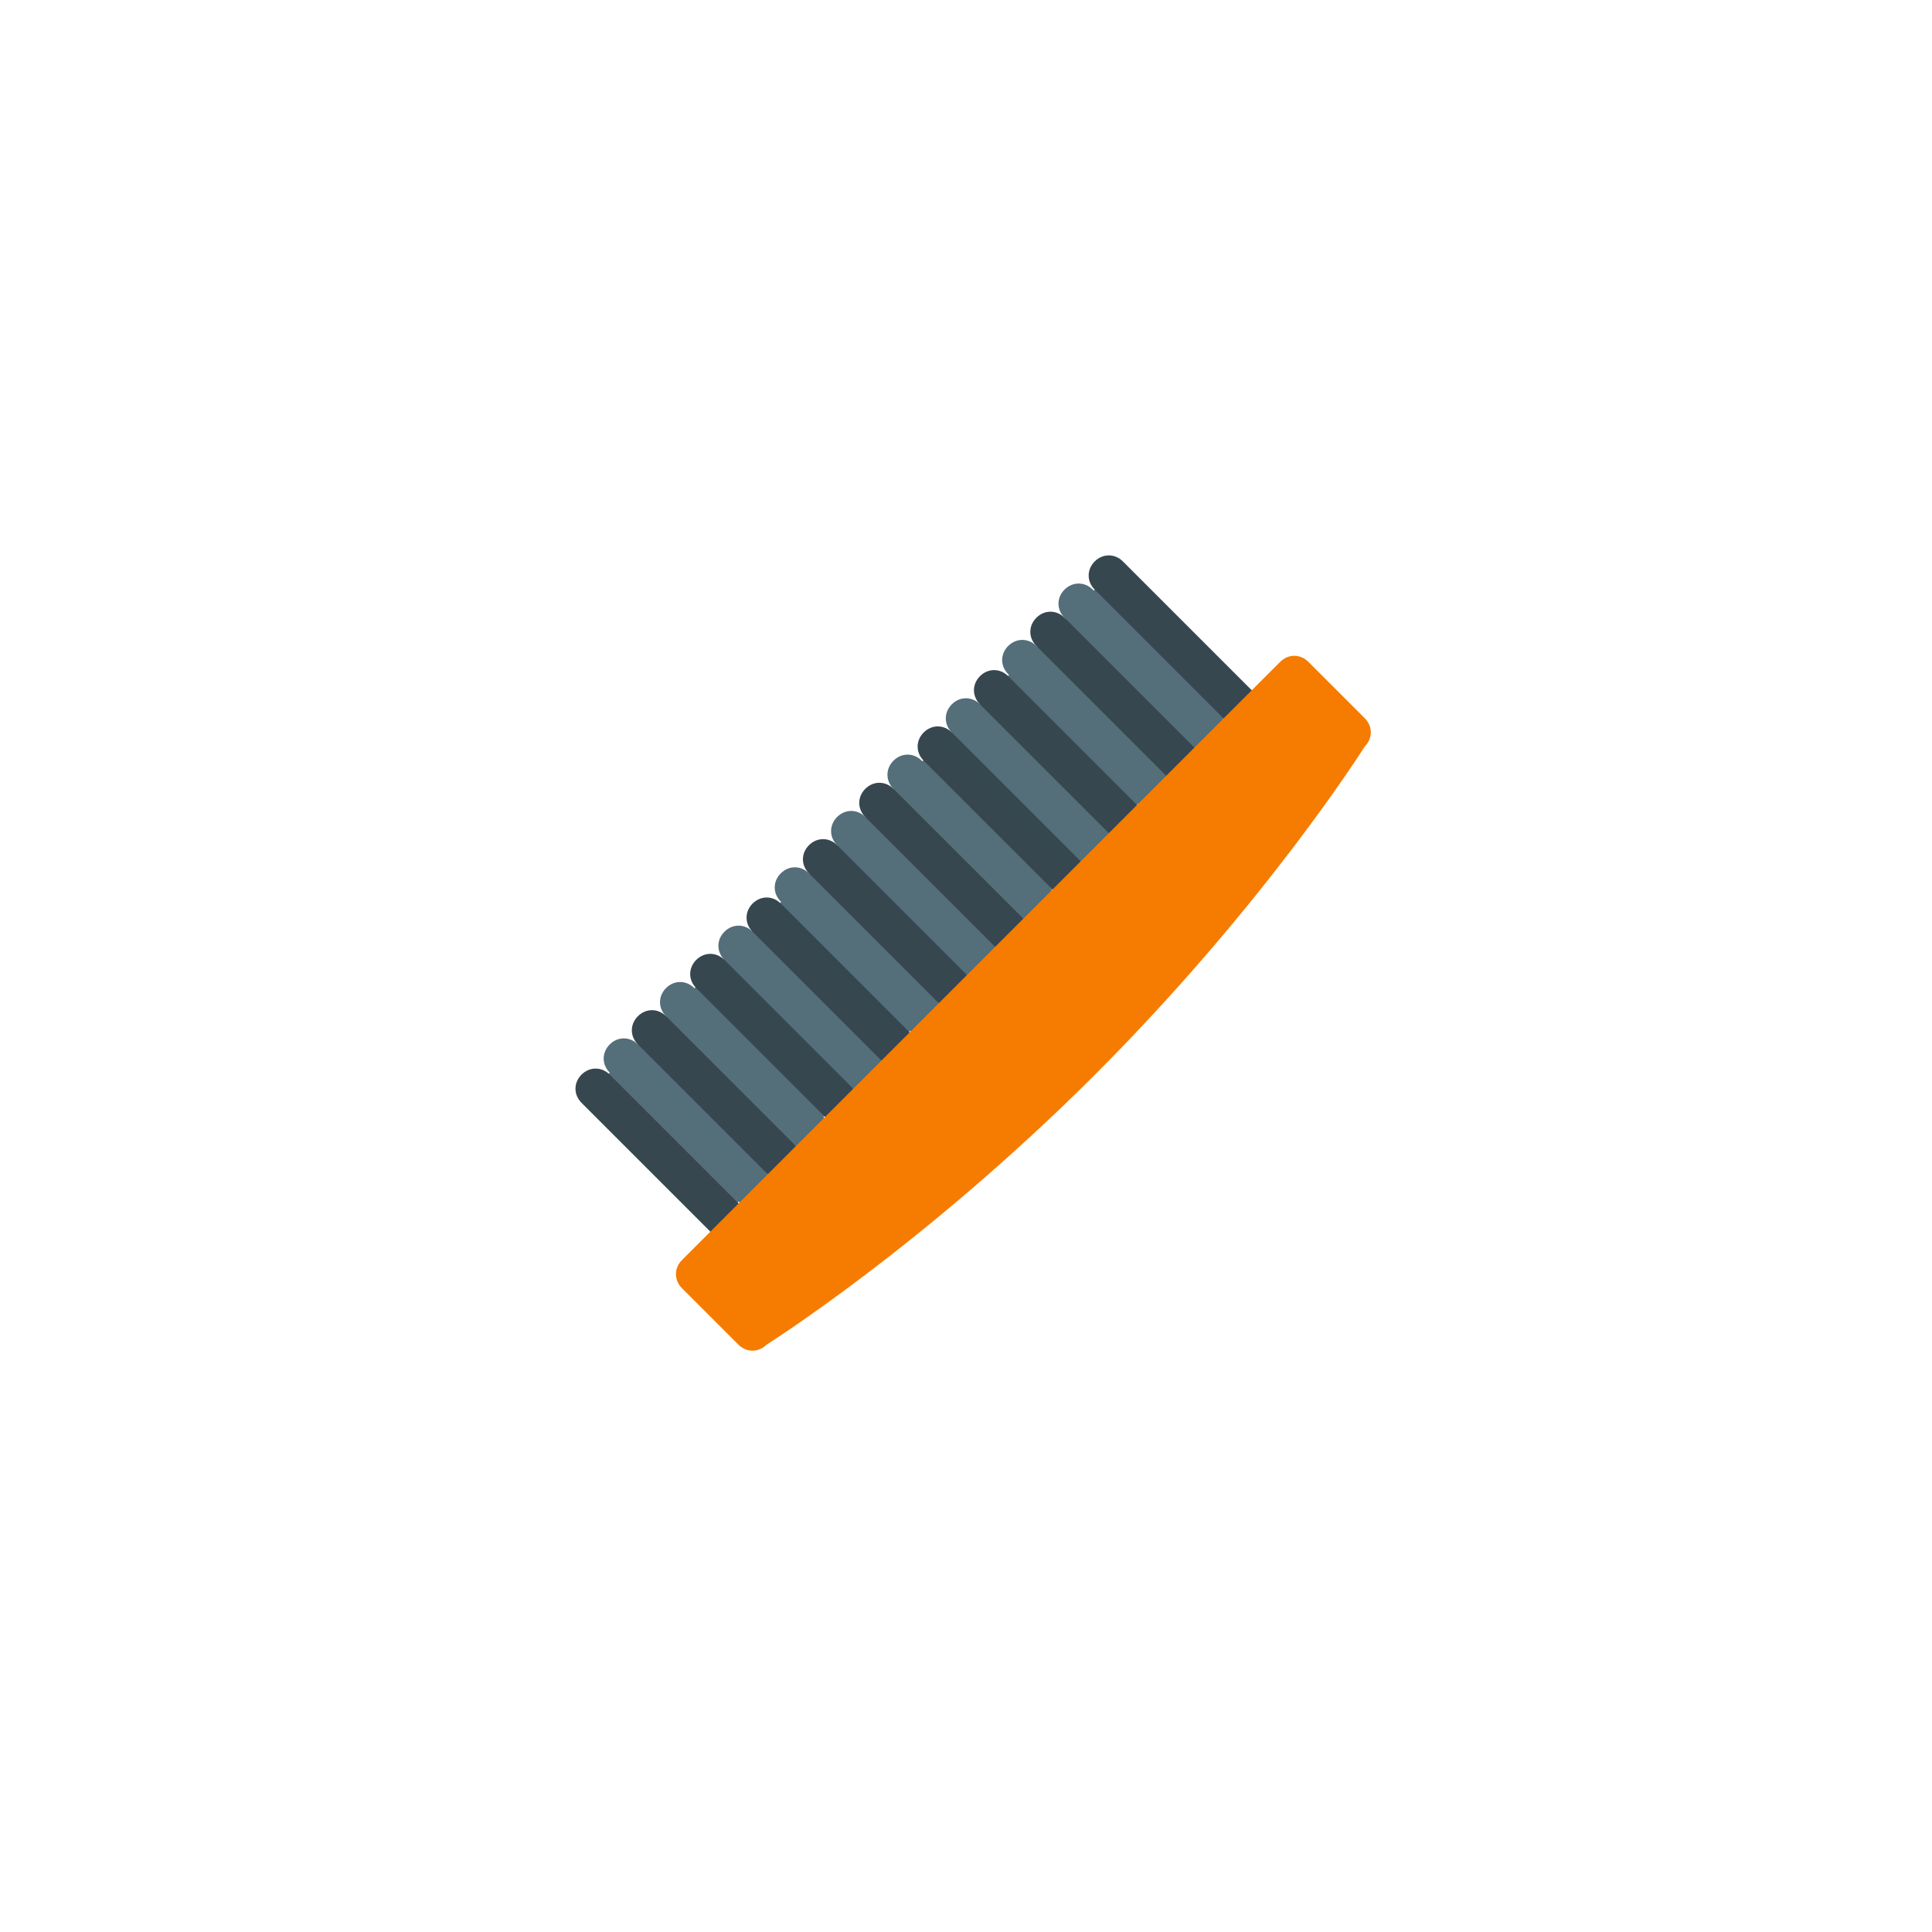 <?xml version="1.0" encoding="UTF-8" standalone="no" ?>
<!DOCTYPE svg PUBLIC "-//W3C//DTD SVG 1.1//EN" "http://www.w3.org/Graphics/SVG/1.1/DTD/svg11.dtd">
<svg xmlns="http://www.w3.org/2000/svg" xmlns:xlink="http://www.w3.org/1999/xlink" version="1.1" width="400" height="400" viewBox="0 0 400 400" xml:space="preserve">
<desc>Created with Fabric.js 3.6.2</desc>
<defs>
</defs>
<g transform="matrix(4.17 0 0 4.17 189.79 185.42)" id="surface1"  >
<path style="stroke: none; stroke-width: 1; stroke-dasharray: none; stroke-linecap: butt; stroke-dashoffset: 0; stroke-linejoin: miter; stroke-miterlimit: 4; fill: rgb(84,110,122); fill-rule: nonzero; opacity: 1;"  transform=" translate(-21.55, -20.5)" d="M 31.1 4.6 l 6.4 6.4 L 12 36.4 l -6.4 -6.4 L 31.1 4.6 z" stroke-linecap="round" />
</g>
<g transform="matrix(4.17 0 0 4.17 180.83 200.42)" id="surface1"  >
<path style="stroke: none; stroke-width: 1; stroke-dasharray: none; stroke-linecap: butt; stroke-dashoffset: 0; stroke-linejoin: miter; stroke-miterlimit: 4; fill: rgb(84,110,122); fill-rule: nonzero; opacity: 1;"  transform=" translate(-19.4, -24.1)" d="M 15.5 20.2 l 7.8 7.8" stroke-linecap="round" />
</g>
<g transform="matrix(4.17 0 0 4.17 180.83 200)" id="surface1"  >
<path style="stroke: none; stroke-width: 1; stroke-dasharray: none; stroke-linecap: butt; stroke-dashoffset: 0; stroke-linejoin: miter; stroke-miterlimit: 4; fill: rgb(84,110,122); fill-rule: nonzero; opacity: 1;"  transform=" translate(-19.4, -24)" d="M 23.3 28.9 c -0.3 0 -0.5 -0.1 -0.7 -0.3 l -7.8 -7.8 c -0.4 -0.4 -0.4 -1 0 -1.4 s 1 -0.4 1.4 0 l 7.8 7.8 c 0.4 0.4 0.4 1 0 1.4 C 23.8 28.9 23.5 28.9 23.3 28.9 z" stroke-linecap="round" />
</g>
<g transform="matrix(4.17 0 0 4.17 169.17 212.08)" id="surface1"  >
<path style="stroke: none; stroke-width: 1; stroke-dasharray: none; stroke-linecap: butt; stroke-dashoffset: 0; stroke-linejoin: miter; stroke-miterlimit: 4; fill: rgb(84,110,122); fill-rule: nonzero; opacity: 1;"  transform=" translate(-16.6, -26.9)" d="M 12.7 23 l 7.8 7.8" stroke-linecap="round" />
</g>
<g transform="matrix(4.17 0 0 4.17 169.17 212.08)" id="surface1"  >
<path style="stroke: none; stroke-width: 1; stroke-dasharray: none; stroke-linecap: butt; stroke-dashoffset: 0; stroke-linejoin: miter; stroke-miterlimit: 4; fill: rgb(84,110,122); fill-rule: nonzero; opacity: 1;"  transform=" translate(-16.6, -26.9)" d="M 20.5 31.8 c -0.3 0 -0.5 -0.1 -0.7 -0.3 L 12 23.7 c -0.4 -0.4 -0.4 -1 0 -1.4 s 1 -0.4 1.4 0 l 7.8 7.8 c 0.4 0.4 0.4 1 0 1.4 C 21 31.7 20.7 31.8 20.5 31.8 z" stroke-linecap="round" />
</g>
<g transform="matrix(4.17 0 0 4.17 145.42 235.83)" id="surface1"  >
<path style="stroke: none; stroke-width: 1; stroke-dasharray: none; stroke-linecap: butt; stroke-dashoffset: 0; stroke-linejoin: miter; stroke-miterlimit: 4; fill: rgb(84,110,122); fill-rule: nonzero; opacity: 1;"  transform=" translate(-10.9, -32.6)" d="M 7 28.7 l 7.8 7.8" stroke-linecap="round" />
</g>
<g transform="matrix(4.17 0 0 4.17 145.42 235.42)" id="surface1"  >
<path style="stroke: none; stroke-width: 1; stroke-dasharray: none; stroke-linecap: butt; stroke-dashoffset: 0; stroke-linejoin: miter; stroke-miterlimit: 4; fill: rgb(84,110,122); fill-rule: nonzero; opacity: 1;"  transform=" translate(-10.9, -32.5)" d="M 14.8 37.4 c -0.3 0 -0.5 -0.1 -0.7 -0.3 l -7.8 -7.8 c -0.4 -0.4 -0.4 -1 0 -1.4 s 1 -0.4 1.4 0 l 7.8 7.8 c 0.4 0.4 0.4 1 0 1.4 C 15.3 37.3 15.1 37.4 14.8 37.4 z" stroke-linecap="round" />
</g>
<g transform="matrix(4.17 0 0 4.17 192.5 188.33)" id="surface1"  >
<path style="stroke: none; stroke-width: 1; stroke-dasharray: none; stroke-linecap: butt; stroke-dashoffset: 0; stroke-linejoin: miter; stroke-miterlimit: 4; fill: rgb(84,110,122); fill-rule: nonzero; opacity: 1;"  transform=" translate(-22.2, -21.2)" d="M 18.3 17.3 l 7.8 7.8" stroke-linecap="round" />
</g>
<g transform="matrix(4.17 0 0 4.17 192.5 188.33)" id="surface1"  >
<path style="stroke: none; stroke-width: 1; stroke-dasharray: none; stroke-linecap: butt; stroke-dashoffset: 0; stroke-linejoin: miter; stroke-miterlimit: 4; fill: rgb(84,110,122); fill-rule: nonzero; opacity: 1;"  transform=" translate(-22.2, -21.2)" d="M 26.1 26.1 c -0.3 0 -0.5 -0.1 -0.7 -0.3 l -7.8 -7.8 c -0.4 -0.4 -0.4 -1 0 -1.4 s 1 -0.4 1.4 0 l 7.8 7.8 c 0.4 0.4 0.4 1 0 1.4 C 26.6 26 26.4 26.1 26.1 26.1 z" stroke-linecap="round" />
</g>
<g transform="matrix(4.17 0 0 4.17 204.58 176.67)" id="surface1"  >
<path style="stroke: none; stroke-width: 1; stroke-dasharray: none; stroke-linecap: butt; stroke-dashoffset: 0; stroke-linejoin: miter; stroke-miterlimit: 4; fill: rgb(84,110,122); fill-rule: nonzero; opacity: 1;"  transform=" translate(-25.1, -18.4)" d="M 21.2 14.5 l 7.8 7.8" stroke-linecap="round" />
</g>
<g transform="matrix(4.17 0 0 4.17 204.17 176.67)" id="surface1"  >
<path style="stroke: none; stroke-width: 1; stroke-dasharray: none; stroke-linecap: butt; stroke-dashoffset: 0; stroke-linejoin: miter; stroke-miterlimit: 4; fill: rgb(84,110,122); fill-rule: nonzero; opacity: 1;"  transform=" translate(-25, -18.4)" d="M 28.9 23.3 c -0.3 0 -0.5 -0.1 -0.7 -0.3 l -7.8 -7.8 c -0.4 -0.4 -0.4 -1 0 -1.4 s 1 -0.4 1.4 0 l 7.8 7.8 c 0.4 0.4 0.4 1 0 1.4 C 29.5 23.2 29.2 23.3 28.9 23.3 z" stroke-linecap="round" />
</g>
<g transform="matrix(4.17 0 0 4.17 216.25 165)" id="surface1"  >
<path style="stroke: none; stroke-width: 1; stroke-dasharray: none; stroke-linecap: butt; stroke-dashoffset: 0; stroke-linejoin: miter; stroke-miterlimit: 4; fill: rgb(84,110,122); fill-rule: nonzero; opacity: 1;"  transform=" translate(-27.9, -15.6)" d="M 24 11.7 l 7.8 7.8" stroke-linecap="round" />
</g>
<g transform="matrix(4.17 0 0 4.17 216.25 165)" id="surface1"  >
<path style="stroke: none; stroke-width: 1; stroke-dasharray: none; stroke-linecap: butt; stroke-dashoffset: 0; stroke-linejoin: miter; stroke-miterlimit: 4; fill: rgb(84,110,122); fill-rule: nonzero; opacity: 1;"  transform=" translate(-27.9, -15.6)" d="M 31.8 20.5 c -0.3 0 -0.5 -0.1 -0.7 -0.3 l -7.8 -7.8 c -0.4 -0.4 -0.4 -1 0 -1.4 s 1 -0.4 1.4 0 l 7.8 7.8 c 0.4 0.4 0.4 1 0 1.4 C 32.3 20.4 32 20.5 31.8 20.5 z" stroke-linecap="round" />
</g>
<g transform="matrix(4.17 0 0 4.17 240 141.25)" id="surface1"  >
<path style="stroke: none; stroke-width: 1; stroke-dasharray: none; stroke-linecap: butt; stroke-dashoffset: 0; stroke-linejoin: miter; stroke-miterlimit: 4; fill: rgb(84,110,122); fill-rule: nonzero; opacity: 1;"  transform=" translate(-33.6, -9.9)" d="M 29.7 6 l 7.8 7.8" stroke-linecap="round" />
</g>
<g transform="matrix(4.17 0 0 4.17 239.58 141.25)" id="surface1"  >
<path style="stroke: none; stroke-width: 1; stroke-dasharray: none; stroke-linecap: butt; stroke-dashoffset: 0; stroke-linejoin: miter; stroke-miterlimit: 4; fill: rgb(84,110,122); fill-rule: nonzero; opacity: 1;"  transform=" translate(-33.5, -9.9)" d="M 37.4 14.8 c -0.3 0 -0.5 -0.1 -0.7 -0.3 l -7.8 -7.8 c -0.4 -0.4 -0.4 -1 0 -1.4 s 1 -0.4 1.4 0 l 7.8 7.8 c 0.4 0.4 0.4 1 0 1.4 C 37.9 14.7 37.7 14.8 37.4 14.8 z" stroke-linecap="round" />
</g>
<g transform="matrix(4.17 0 0 4.17 227.92 153.33)" id="surface1"  >
<path style="stroke: none; stroke-width: 1; stroke-dasharray: none; stroke-linecap: butt; stroke-dashoffset: 0; stroke-linejoin: miter; stroke-miterlimit: 4; fill: rgb(84,110,122); fill-rule: nonzero; opacity: 1;"  transform=" translate(-30.7, -12.8)" d="M 26.8 8.9 l 7.8 7.8" stroke-linecap="round" />
</g>
<g transform="matrix(4.17 0 0 4.17 227.92 152.92)" id="surface1"  >
<path style="stroke: none; stroke-width: 1; stroke-dasharray: none; stroke-linecap: butt; stroke-dashoffset: 0; stroke-linejoin: miter; stroke-miterlimit: 4; fill: rgb(84,110,122); fill-rule: nonzero; opacity: 1;"  transform=" translate(-30.7, -12.7)" d="M 34.6 17.6 c -0.3 0 -0.5 -0.1 -0.7 -0.3 l -7.8 -7.8 c -0.4 -0.4 -0.4 -1 0 -1.4 c 0.4 -0.4 1 -0.4 1.4 0 l 7.8 7.8 c 0.4 0.4 0.4 1 0 1.4 C 35.1 17.5 34.9 17.6 34.6 17.6 z" stroke-linecap="round" />
</g>
<g transform="matrix(4.17 0 0 4.17 157.5 223.75)" id="surface1"  >
<path style="stroke: none; stroke-width: 1; stroke-dasharray: none; stroke-linecap: butt; stroke-dashoffset: 0; stroke-linejoin: miter; stroke-miterlimit: 4; fill: rgb(84,110,122); fill-rule: nonzero; opacity: 1;"  transform=" translate(-13.8, -29.7)" d="M 9.9 25.8 l 7.8 7.8" stroke-linecap="round" />
</g>
<g transform="matrix(4.17 0 0 4.17 157.08 223.75)" id="surface1"  >
<path style="stroke: none; stroke-width: 1; stroke-dasharray: none; stroke-linecap: butt; stroke-dashoffset: 0; stroke-linejoin: miter; stroke-miterlimit: 4; fill: rgb(84,110,122); fill-rule: nonzero; opacity: 1;"  transform=" translate(-13.7, -29.7)" d="M 17.6 34.6 c -0.3 0 -0.5 -0.1 -0.7 -0.3 l -7.8 -7.8 c -0.4 -0.4 -0.4 -1 0 -1.4 s 1 -0.4 1.4 0 l 7.8 7.8 c 0.4 0.4 0.4 1 0 1.4 C 18.1 34.5 17.9 34.6 17.6 34.6 z" stroke-linecap="round" />
</g>
<g transform="matrix(4.17 0 0 4.17 245.83 135.42)" id="surface1"  >
<path style="stroke: none; stroke-width: 1; stroke-dasharray: none; stroke-linecap: butt; stroke-dashoffset: 0; stroke-linejoin: miter; stroke-miterlimit: 4; fill: rgb(55,71,79); fill-rule: nonzero; opacity: 1;"  transform=" translate(-35, -8.5)" d="M 38.9 13.4 c -0.3 0 -0.5 -0.1 -0.7 -0.3 l -7.8 -7.8 c -0.4 -0.4 -0.4 -1 0 -1.4 s 1 -0.4 1.4 0 l 7.8 7.8 c 0.4 0.4 0.4 1 0 1.4 C 39.4 13.3 39.1 13.4 38.9 13.4 z" stroke-linecap="round" />
</g>
<g transform="matrix(4.17 0 0 4.17 233.75 147.08)" id="surface1"  >
<path style="stroke: none; stroke-width: 1; stroke-dasharray: none; stroke-linecap: butt; stroke-dashoffset: 0; stroke-linejoin: miter; stroke-miterlimit: 4; fill: rgb(55,71,79); fill-rule: nonzero; opacity: 1;"  transform=" translate(-32.1, -11.3)" d="M 36 16.2 c -0.3 0 -0.5 -0.1 -0.7 -0.3 l -7.8 -7.8 c -0.4 -0.4 -0.4 -1 0 -1.4 c 0.4 -0.4 1 -0.4 1.4 0 l 7.8 7.8 c 0.4 0.4 0.4 1 0 1.4 C 36.5 16.1 36.3 16.2 36 16.2 z" stroke-linecap="round" />
</g>
<g transform="matrix(4.17 0 0 4.17 198.33 182.5)" id="surface1"  >
<path style="stroke: none; stroke-width: 1; stroke-dasharray: none; stroke-linecap: butt; stroke-dashoffset: 0; stroke-linejoin: miter; stroke-miterlimit: 4; fill: rgb(55,71,79); fill-rule: nonzero; opacity: 1;"  transform=" translate(-23.6, -19.8)" d="M 27.5 24.7 c -0.3 0 -0.5 -0.1 -0.7 -0.3 l -7.8 -7.8 c -0.4 -0.4 -0.4 -1 0 -1.4 s 1 -0.4 1.4 0 l 7.8 7.8 c 0.4 0.4 0.4 1 0 1.4 C 28 24.6 27.8 24.7 27.5 24.7 z" stroke-linecap="round" />
</g>
<g transform="matrix(4.17 0 0 4.17 210.42 170.83)" id="surface1"  >
<path style="stroke: none; stroke-width: 1; stroke-dasharray: none; stroke-linecap: butt; stroke-dashoffset: 0; stroke-linejoin: miter; stroke-miterlimit: 4; fill: rgb(55,71,79); fill-rule: nonzero; opacity: 1;"  transform=" translate(-26.5, -17)" d="M 30.4 21.9 c -0.3 0 -0.5 -0.1 -0.7 -0.3 l -7.8 -7.8 c -0.4 -0.4 -0.4 -1 0 -1.4 s 1 -0.4 1.4 0 l 7.8 7.8 c 0.4 0.4 0.4 1 0 1.4 C 30.9 21.8 30.6 21.9 30.4 21.9 z" stroke-linecap="round" />
</g>
<g transform="matrix(4.17 0 0 4.17 222.08 159.17)" id="surface1"  >
<path style="stroke: none; stroke-width: 1; stroke-dasharray: none; stroke-linecap: butt; stroke-dashoffset: 0; stroke-linejoin: miter; stroke-miterlimit: 4; fill: rgb(55,71,79); fill-rule: nonzero; opacity: 1;"  transform=" translate(-29.3, -14.2)" d="M 33.2 19.1 c -0.3 0 -0.5 -0.1 -0.7 -0.3 L 24.7 11 c -0.4 -0.4 -0.4 -1 0 -1.4 c 0.4 -0.4 1 -0.4 1.4 0 l 7.8 7.8 c 0.4 0.4 0.4 1 0 1.4 C 33.7 19 33.4 19.1 33.2 19.1 z" stroke-linecap="round" />
</g>
<g transform="matrix(4.17 0 0 4.17 186.67 194.17)" id="surface1"  >
<path style="stroke: none; stroke-width: 1; stroke-dasharray: none; stroke-linecap: butt; stroke-dashoffset: 0; stroke-linejoin: miter; stroke-miterlimit: 4; fill: rgb(55,71,79); fill-rule: nonzero; opacity: 1;"  transform=" translate(-20.8, -22.6)" d="M 24.7 27.5 c -0.3 0 -0.5 -0.1 -0.7 -0.3 l -7.8 -7.8 c -0.4 -0.4 -0.4 -1 0 -1.4 s 1 -0.4 1.4 0 l 7.8 7.8 c 0.4 0.4 0.4 1 0 1.4 C 25.2 27.4 25 27.5 24.7 27.5 z" stroke-linecap="round" />
</g>
<g transform="matrix(4.17 0 0 4.17 139.58 241.67)" id="surface1"  >
<path style="stroke: none; stroke-width: 1; stroke-dasharray: none; stroke-linecap: butt; stroke-dashoffset: 0; stroke-linejoin: miter; stroke-miterlimit: 4; fill: rgb(55,71,79); fill-rule: nonzero; opacity: 1;"  transform=" translate(-9.5, -34)" d="M 13.4 38.9 c -0.3 0 -0.5 -0.1 -0.7 -0.3 l -7.8 -7.8 c -0.4 -0.4 -0.4 -1 0 -1.4 s 1 -0.4 1.4 0 l 7.8 7.8 c 0.4 0.4 0.4 1 0 1.4 C 13.9 38.8 13.7 38.9 13.4 38.9 z" stroke-linecap="round" />
</g>
<g transform="matrix(4.17 0 0 4.17 151.25 229.58)" id="surface1"  >
<path style="stroke: none; stroke-width: 1; stroke-dasharray: none; stroke-linecap: butt; stroke-dashoffset: 0; stroke-linejoin: miter; stroke-miterlimit: 4; fill: rgb(55,71,79); fill-rule: nonzero; opacity: 1;"  transform=" translate(-12.3, -31.1)" d="M 16.2 36 c -0.3 0 -0.5 -0.1 -0.7 -0.3 l -7.8 -7.8 c -0.4 -0.4 -0.4 -1 0 -1.4 s 1 -0.4 1.4 0 l 7.8 7.8 c 0.4 0.4 0.4 1 0 1.4 C 16.7 35.9 16.5 36 16.2 36 z" stroke-linecap="round" />
</g>
<g transform="matrix(4.17 0 0 4.17 163.33 217.92)" id="surface1"  >
<path style="stroke: none; stroke-width: 1; stroke-dasharray: none; stroke-linecap: butt; stroke-dashoffset: 0; stroke-linejoin: miter; stroke-miterlimit: 4; fill: rgb(55,71,79); fill-rule: nonzero; opacity: 1;"  transform=" translate(-15.2, -28.3)" d="M 19.1 33.2 c -0.3 0 -0.5 -0.1 -0.7 -0.3 l -7.8 -7.8 c -0.4 -0.4 -0.4 -1 0 -1.4 s 1 -0.4 1.4 0 l 7.8 7.8 c 0.4 0.4 0.4 1 0 1.4 C 19.6 33.1 19.3 33.2 19.1 33.2 z" stroke-linecap="round" />
</g>
<g transform="matrix(4.17 0 0 4.17 175 206.25)" id="surface1"  >
<path style="stroke: none; stroke-width: 1; stroke-dasharray: none; stroke-linecap: butt; stroke-dashoffset: 0; stroke-linejoin: miter; stroke-miterlimit: 4; fill: rgb(55,71,79); fill-rule: nonzero; opacity: 1;"  transform=" translate(-18, -25.5)" d="M 21.9 30.4 c -0.3 0 -0.5 -0.1 -0.7 -0.3 l -7.8 -7.8 c -0.4 -0.4 -0.4 -1 0 -1.4 s 1 -0.4 1.4 0 l 7.8 7.8 c 0.4 0.4 0.4 1 0 1.4 C 22.4 30.3 22.1 30.4 21.9 30.4 z" stroke-linecap="round" />
</g>
<g transform="matrix(4.17 0 0 4.17 211.88 207.71)" id="surface1"  >
<path style="stroke: none; stroke-width: 1; stroke-dasharray: none; stroke-linecap: butt; stroke-dashoffset: 0; stroke-linejoin: miter; stroke-miterlimit: 4; fill: rgb(245,124,0); fill-rule: nonzero; opacity: 1;"  transform=" translate(-26.85, -25.85)" d="M 9.9 38.6 c -0.4 0.4 -0.4 1 0 1.4 l 2.8 2.8 c 0.4 0.4 1 0.4 1.4 0 c 0 0 7.8 -4.9 16.3 -13.4 c 8.5 -8.5 13.4 -16.3 13.4 -16.3 c 0.4 -0.4 0.4 -1 0 -1.4 L 41 8.9 c -0.4 -0.4 -1 -0.4 -1.4 0 L 9.9 38.6 z" stroke-linecap="round" />
</g>
</svg>